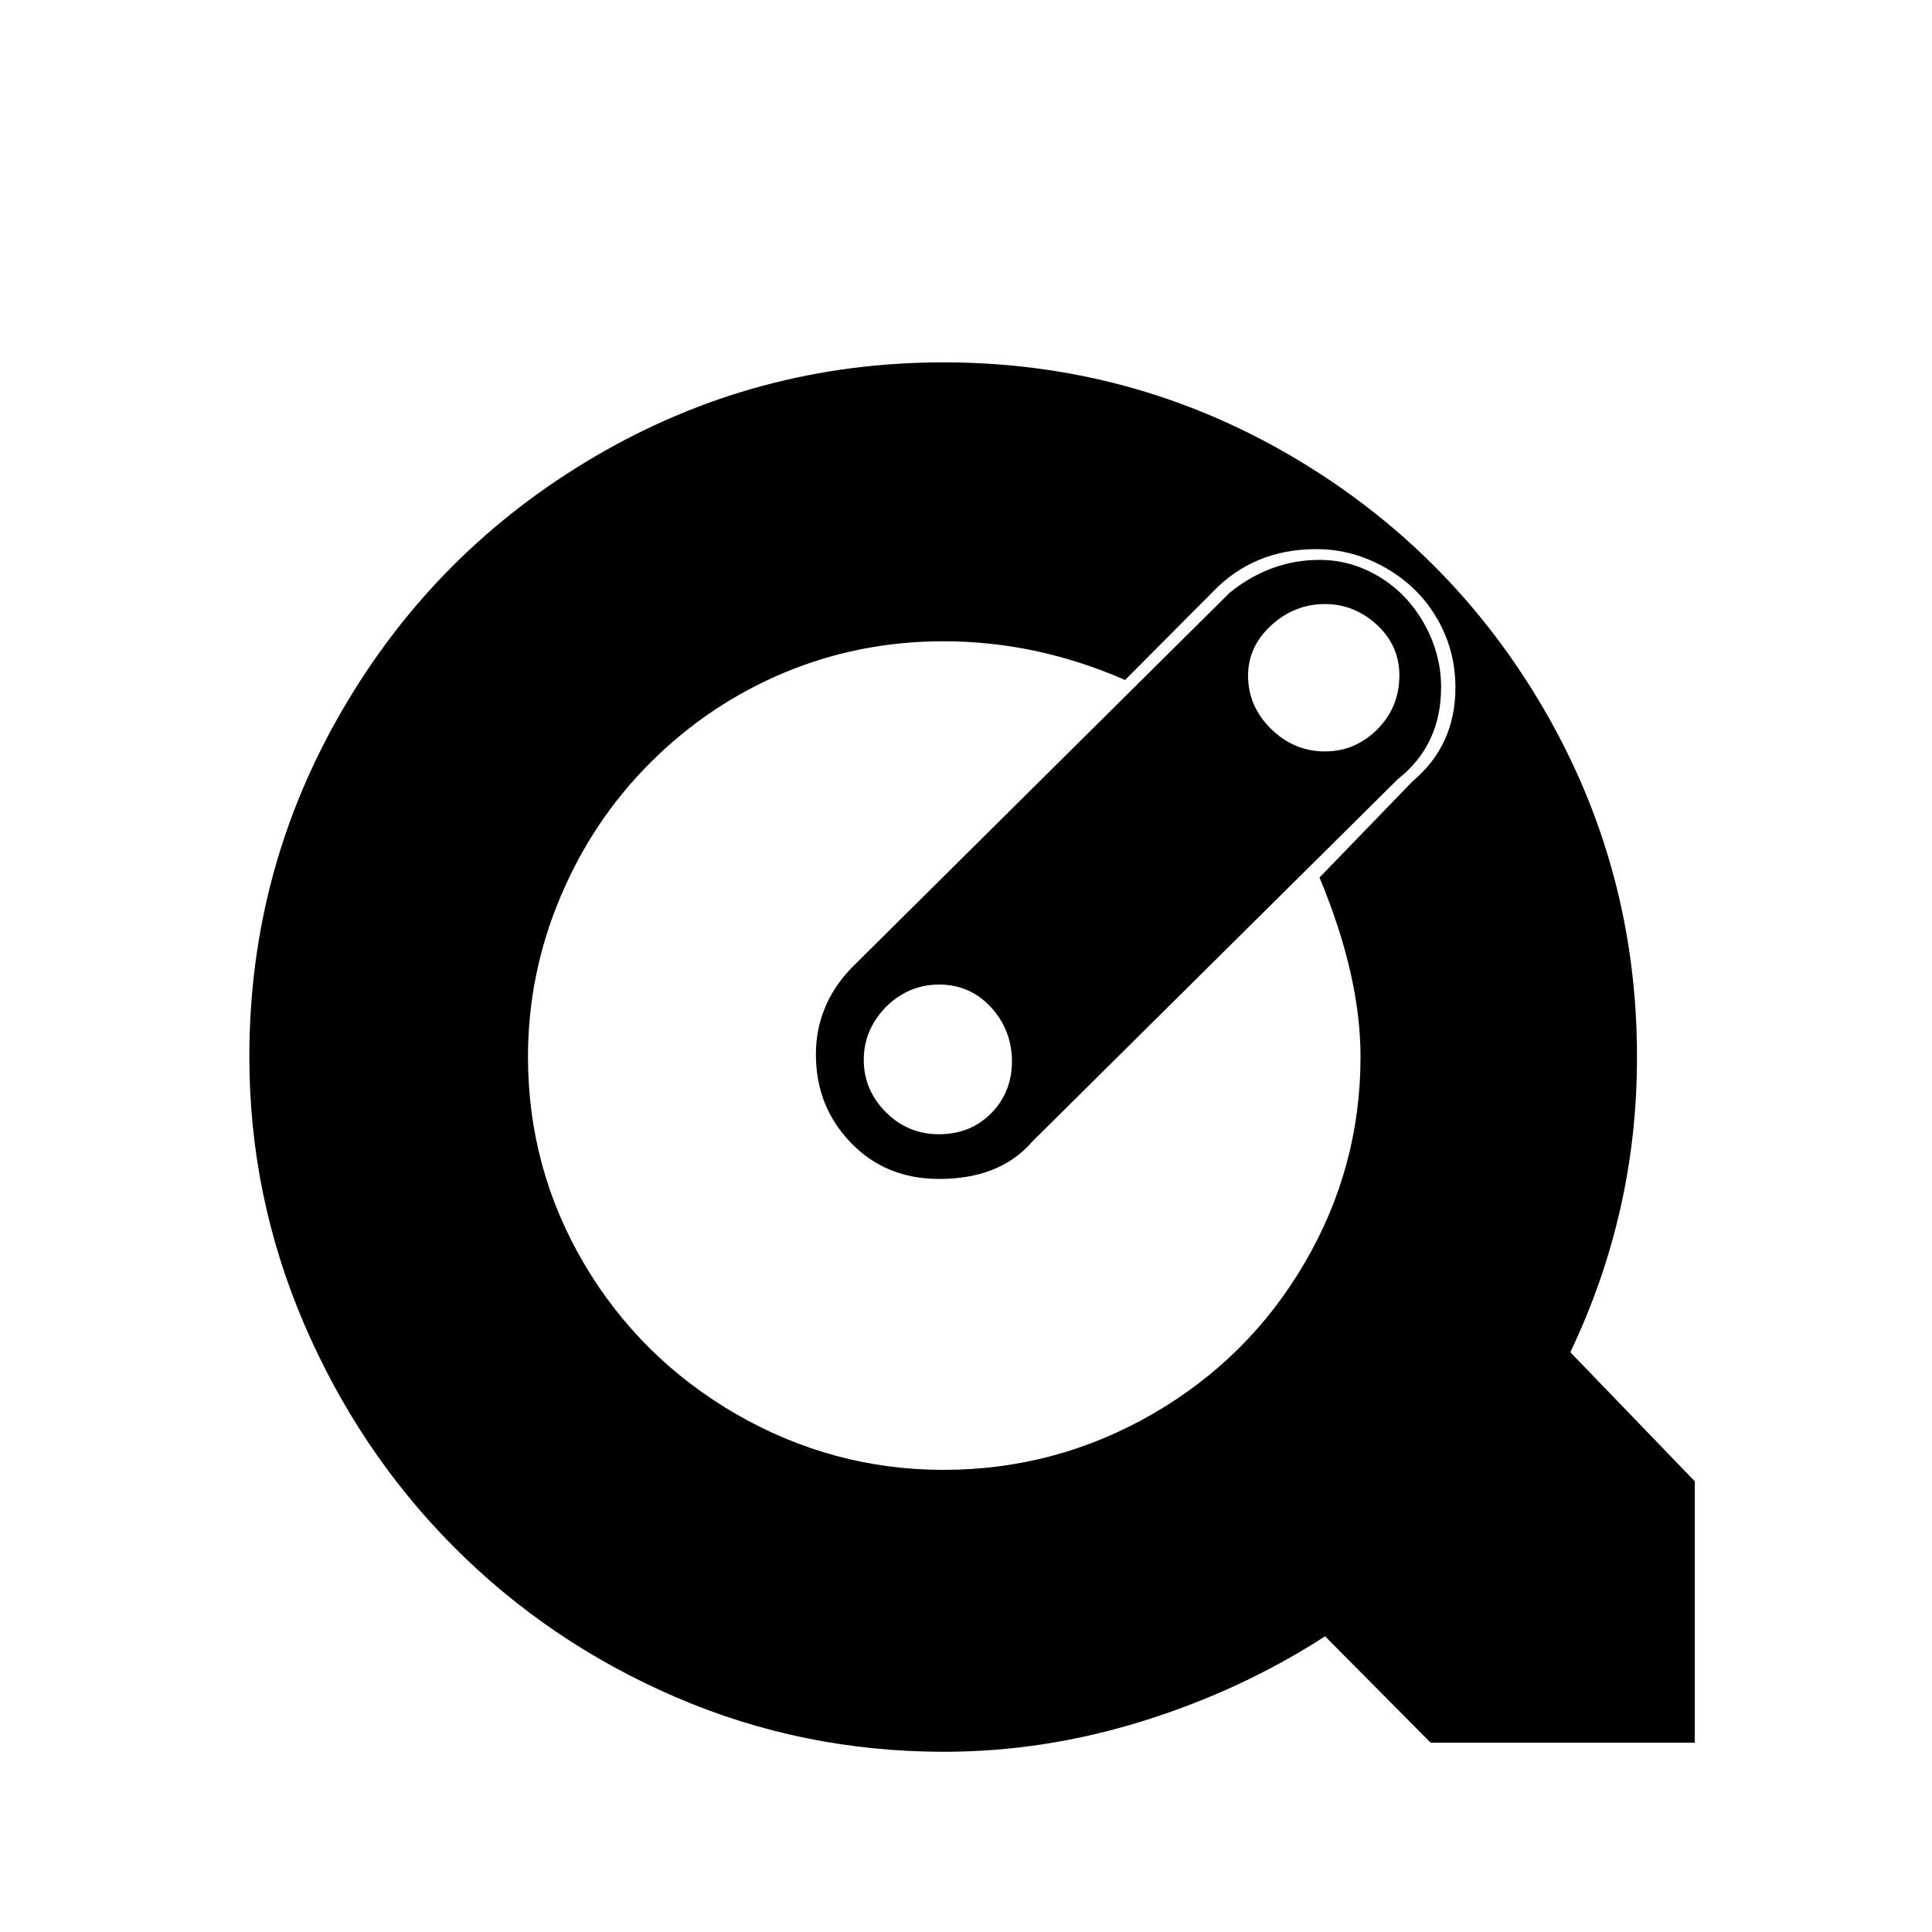 <?xml version="1.0" encoding="utf-8"?>
<!-- Generator: Adobe Illustrator 15.1.0, SVG Export Plug-In . SVG Version: 6.00 Build 0)  -->
<!DOCTYPE svg PUBLIC "-//W3C//DTD SVG 1.1//EN" "http://www.w3.org/Graphics/SVG/1.1/DTD/svg11.dtd">
<svg version="1.1" id="Layer_1" xmlns="http://www.w3.org/2000/svg" xmlns:xlink="http://www.w3.org/1999/xlink" x="0px" y="0px"
	 width="14.172px" height="14.172px" viewBox="0 0 14.172 14.172" enable-background="new 0 0 14.172 14.172" xml:space="preserve">
<g>
	<path d="M11.519,9.919l0.913,0.947v1.917h-1.938l-0.774-0.78c-0.409,0.264-0.854,0.471-1.335,0.621
		c-0.48,0.15-0.968,0.226-1.462,0.226c-0.691,0-1.347-0.134-1.967-0.401c-0.621-0.268-1.164-0.636-1.63-1.105
		s-0.832-1.017-1.098-1.639S1.829,8.432,1.829,7.752c0-0.918,0.229-1.768,0.686-2.55C2.971,4.42,3.59,3.801,4.372,3.344
		c0.782-0.457,1.632-0.686,2.549-0.686s1.767,0.229,2.549,0.686c0.781,0.457,1.4,1.076,1.855,1.858
		c0.455,0.782,0.683,1.632,0.683,2.55C12.009,8.513,11.845,9.235,11.519,9.919z M10.364,5.729c0.208-0.175,0.312-0.403,0.312-0.686
		c0-0.186-0.046-0.355-0.137-0.51s-0.216-0.277-0.376-0.368c-0.159-0.091-0.329-0.137-0.507-0.137c-0.309,0-0.562,0.106-0.764,0.318
		L8.253,4.988C7.818,4.798,7.375,4.704,6.921,4.704c-0.412,0-0.802,0.077-1.17,0.231C5.384,5.089,5.058,5.308,4.773,5.592
		S4.268,6.206,4.11,6.582c-0.158,0.375-0.237,0.765-0.237,1.17c0,0.545,0.137,1.051,0.41,1.515C4.556,9.731,4.929,10.1,5.4,10.373
		c0.472,0.272,0.979,0.409,1.521,0.409c0.549,0,1.06-0.137,1.532-0.409C8.926,10.1,9.298,9.73,9.57,9.264
		c0.273-0.466,0.41-0.97,0.41-1.512c0-0.398-0.101-0.836-0.301-1.315L10.364,5.729z M9.68,4.107c0.155,0,0.303,0.042,0.439,0.125
		c0.138,0.083,0.247,0.199,0.329,0.345c0.082,0.147,0.123,0.302,0.123,0.465c0,0.282-0.106,0.507-0.318,0.674l-2.68,2.657
		C7.414,8.558,7.185,8.648,6.888,8.648c-0.26,0-0.475-0.088-0.646-0.265S5.985,7.991,5.985,7.734c0-0.241,0.087-0.453,0.262-0.635
		l2.774-2.752C9.219,4.188,9.438,4.107,9.68,4.107z M6.888,8.32c0.156,0,0.284-0.053,0.385-0.156c0.101-0.104,0.15-0.23,0.15-0.379
		c0-0.152-0.052-0.285-0.153-0.396C7.167,7.278,7.04,7.222,6.888,7.222c-0.1,0-0.192,0.025-0.275,0.075
		c-0.084,0.05-0.15,0.117-0.201,0.201S6.336,7.674,6.336,7.773c0,0.148,0.054,0.277,0.162,0.385C6.605,8.266,6.735,8.32,6.888,8.32z
		 M9.719,5.512c0.148,0,0.276-0.054,0.384-0.162c0.108-0.108,0.162-0.24,0.162-0.396c0-0.145-0.055-0.269-0.165-0.371
		C9.99,4.482,9.863,4.431,9.719,4.431c-0.149,0-0.28,0.052-0.394,0.156c-0.113,0.104-0.17,0.227-0.17,0.368
		c0,0.152,0.057,0.283,0.17,0.393S9.569,5.512,9.719,5.512z"/>
</g>
</svg>
